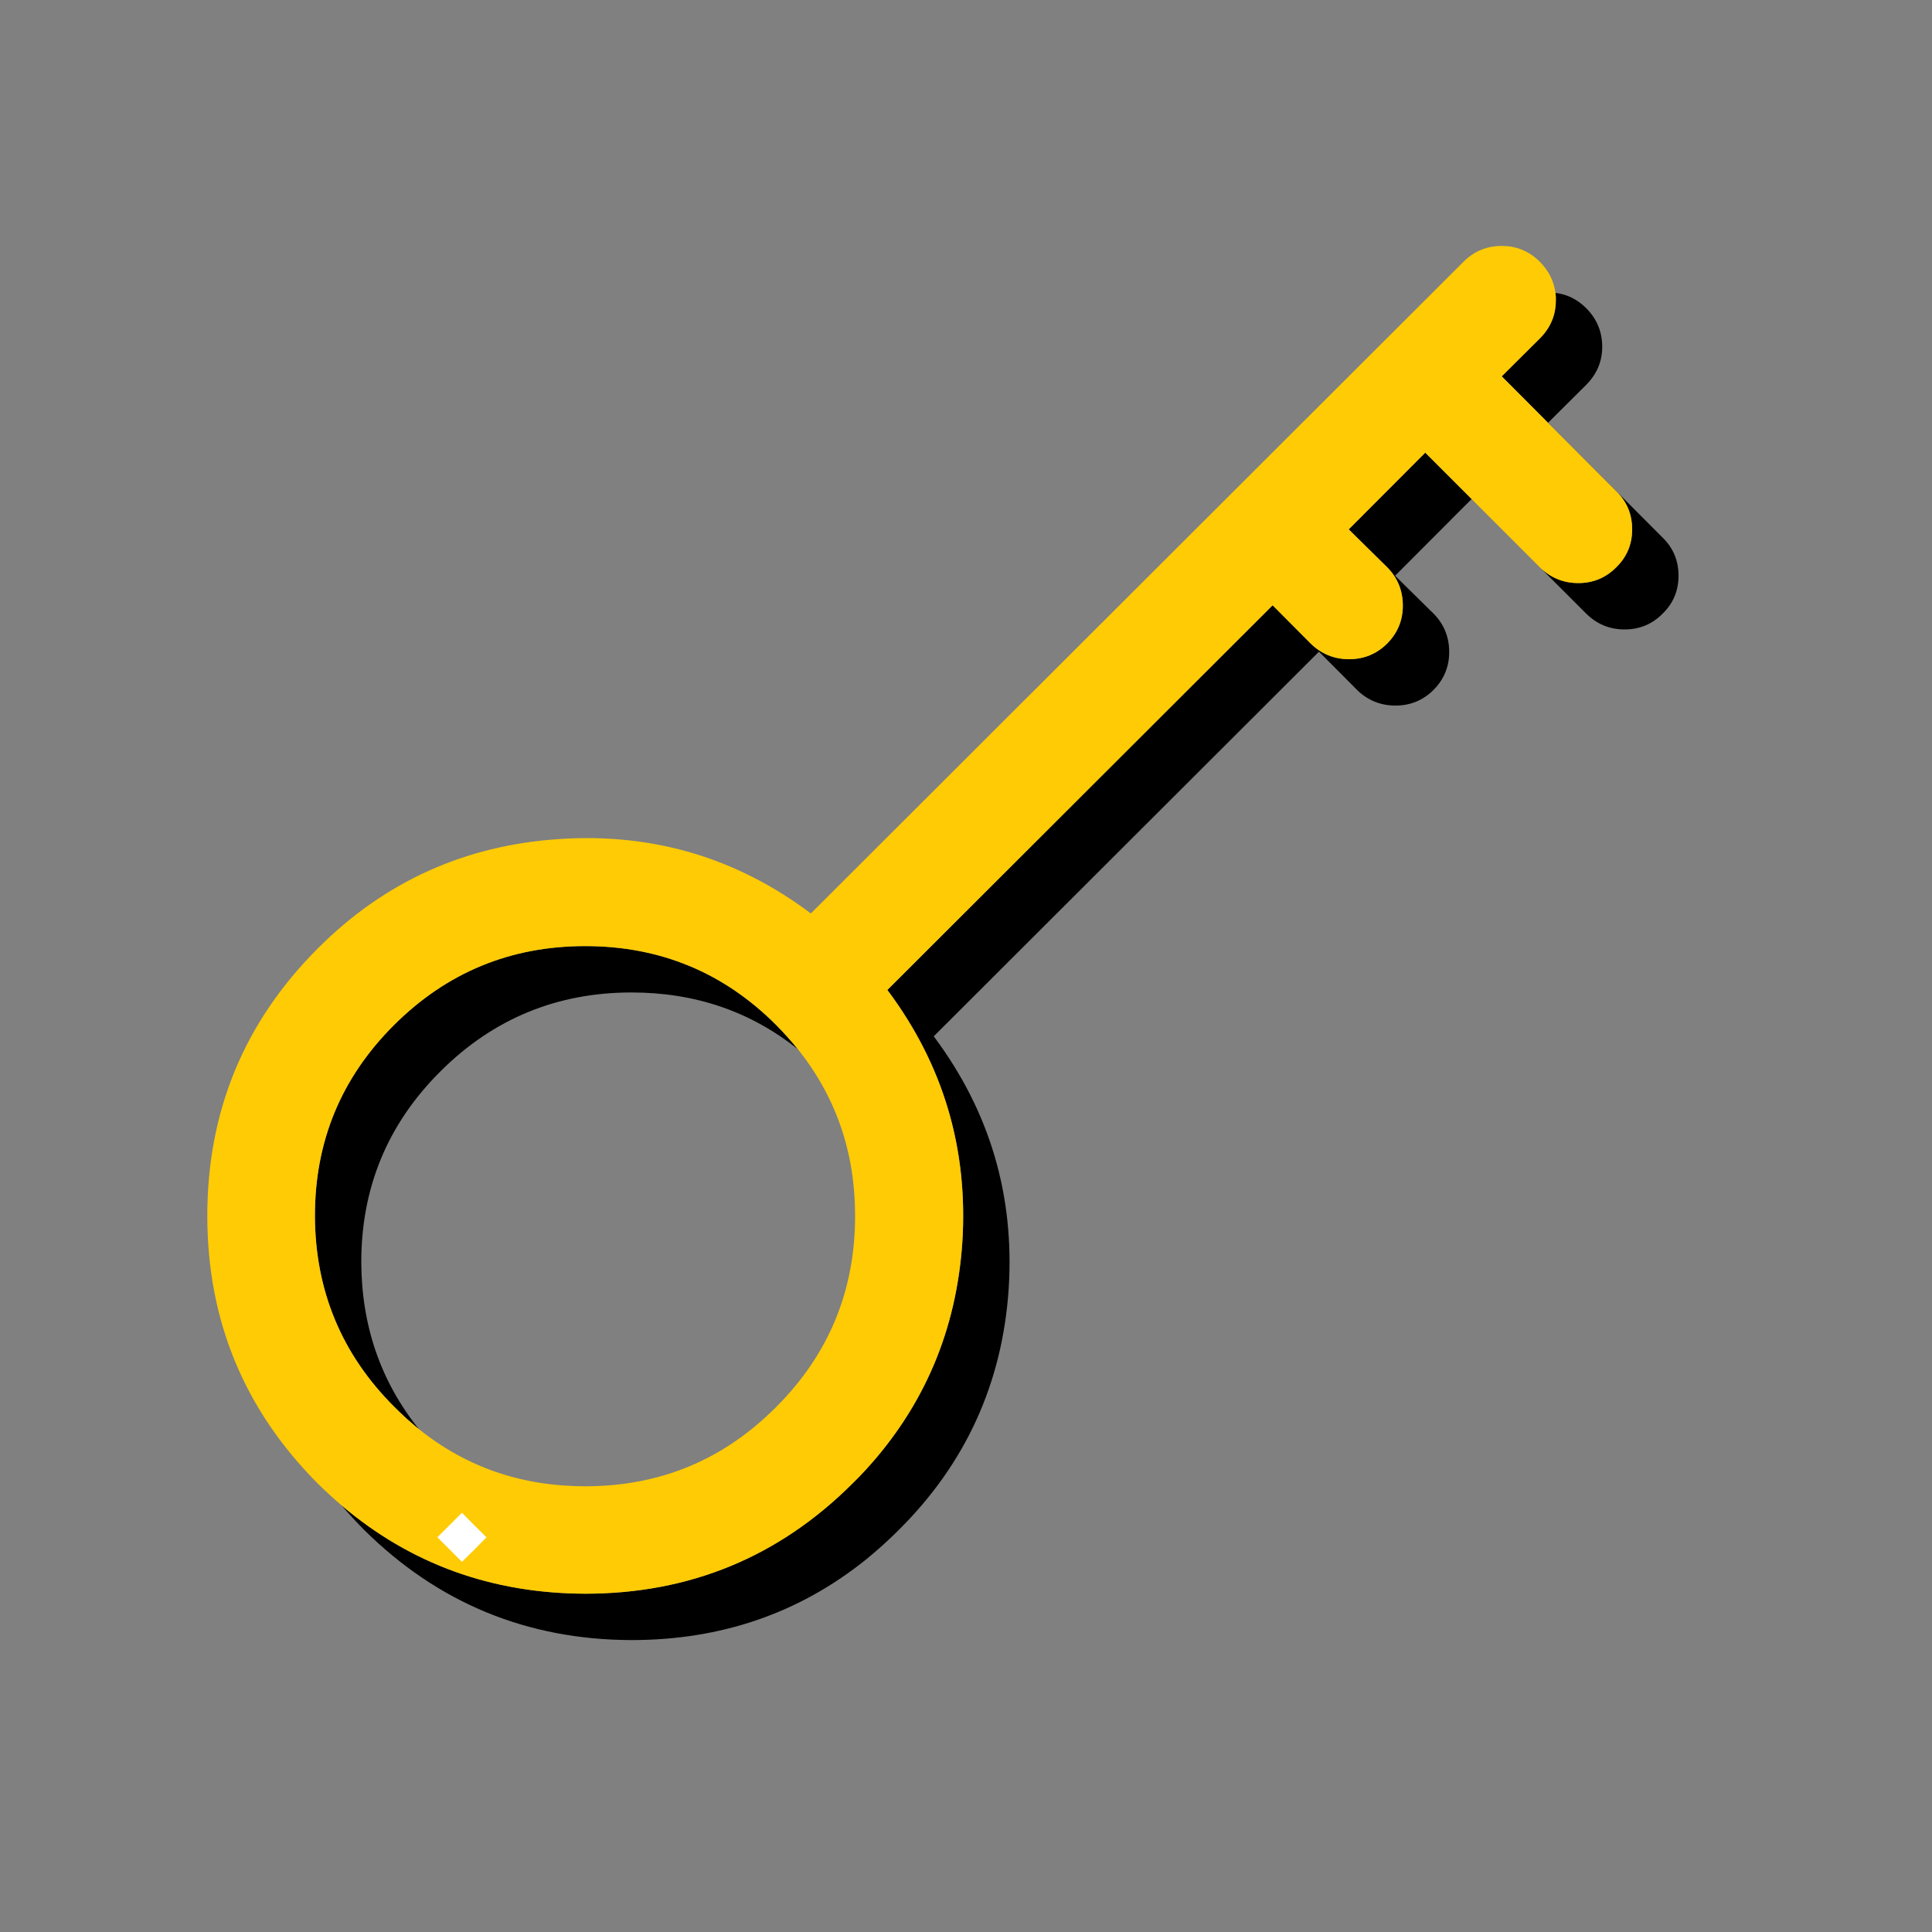 <?xml version="1.0" encoding="utf-8"?>
<svg id="key1" image-rendering="auto" baseProfile="basic" version="1.1" x="0px" y="0px" width="500" height="500" xmlns="http://www.w3.org/2000/svg" xmlns:xlink="http://www.w3.org/1999/xlink">
  <rect width="100%" height="100%" fill="#808080" stroke="none"/>
  <g id="Scene-1" overflow="visible">
    <path fill="#000" stroke="none" d="M380.85 129.15L368.85 117.15 349.05 137 359 146.8Q363.05 150.9 363.05 156.75 363.05 162.45 359 166.55 354.9 170.6 349.15 170.6 343.35 170.6 339.2 166.55L329.35 156.65 229.65 256.2Q251.35 285.2 249.05 321.5 246.75 355.65 224 380.45 222.4 382.2 220.65 383.9 192.05 412.45 151.45 412.45 115.2 412.35 88.4 389.6 91.15 392.8 94.2 395.9 122.9 424.35 163.45 424.45 198.1 424.45 224 403.7 228.45 400.1 232.65 395.9 258.6 370.1 261.05 333.5 263.35 297.2 241.65 268.2L341.35 168.65 351.2 178.55Q355.35 182.6 361.15 182.6 366.9 182.6 371 178.55 375.05 174.45 375.05 168.75 375.05 162.9 371 158.8L361.05 149 380.85 129.15M151.45 244.85Q122.45 244.85 101.95 265.3 81.5 285.7 81.5 314.65 81.6 343.7 102.05 364.1 103.65 365.7 105.3 367.2L107.6 369.2Q108 369.5 108.4 369.85 93.6 351.35 93.5 326.65 93.5 297.7 113.95 277.3 134.45 256.85 163.45 256.85 188.1 256.85 206.5 271.55 203.9 268.35 200.9 265.3 180.5 244.85 151.45 244.85M414.65 89.75Q414.65 83.9 410.5 79.75 407.1 76.35 402.55 75.8 402.6 76.3 402.65 76.8L402.65 77.75Q402.65 83.45 398.5 87.6L388.65 97.4 418.3 127.15Q422.4 131.15 422.4 137 422.4 142.8 418.3 146.8 414.25 150.9 408.45 150.9 402.85 150.9 398.75 147.05L410.5 158.8Q414.65 162.9 420.45 162.9 426.25 162.9 430.3 158.8 434.4 154.8 434.4 149 434.4 143.15 430.3 139.15L400.65 109.4 410.5 99.6Q414.65 95.45 414.65 89.75Z" test="Scene 1 copy"/>
    <path fill="#FFCB05" stroke="none" d="M388.65 63.65Q382.85 63.65 378.75 67.75L209.85 236.4Q180.95 214.7 144.65 217.15 108 219.6 82.2 245.5 53.65 274.1 53.65 314.65 53.65 355.2 82.2 383.9 85.25 386.9 88.4 389.6 115.2 412.35 151.45 412.45 192.05 412.45 220.65 383.9 222.4 382.2 224 380.45 246.75 355.65 249.05 321.5 251.35 285.2 229.65 256.2L329.35 156.65 339.2 166.55Q343.35 170.6 349.15 170.6 354.9 170.6 359 166.55 363.05 162.45 363.05 156.75 363.05 150.9 359 146.8L349.05 137 368.85 117.15 380.85 129.15 398.75 147.05Q402.85 150.9 408.45 150.9 414.25 150.9 418.3 146.8 422.4 142.8 422.4 137 422.4 131.15 418.3 127.15L388.65 97.4 398.5 87.6Q402.65 83.45 402.65 77.75L402.65 76.8Q402.6 76.3 402.55 75.8 401.95 71.2 398.5 67.75 394.4 63.65 388.65 63.65M101.95 265.3Q122.45 244.85 151.45 244.85 180.5 244.85 200.9 265.3 203.9 268.35 206.5 271.55 221.3 290.05 221.3 314.65 221.3 343.7 200.9 364.1 180.5 384.65 151.45 384.65 126.85 384.65 108.4 369.85 108 369.5 107.6 369.2L105.3 367.2Q103.65 365.7 102.05 364.1 81.6 343.7 81.5 314.65 81.5 285.7 101.95 265.3Z" test="Scene 1 copy"/>
    <g>
      <g id="stard35" transform="translate(-150.7 445.65)">
        <g display="none" id="star_0.8">
          <path fill="#FFF" stroke="none" d="M268.35 -96.65Q268.25 -96.6 268.7 -46.3L219.6 -46.4 268.45 -45.35 268.95 16.5 269.75 -45.35Q322.2 -47.35 322.15 -47.55L269.6 -46.45Q268.5 -96.6 268.35 -96.65Z" test="star"/>
          <animate attributeName="display" repeatCount="indefinite" dur="1.458s" keyTimes="0;.229;.257;.914;.943;1" values="none;inline;none;inline;none;none"/>
        </g>
        <g display="none" id="star_0.7">
          <path fill="#FFF" stroke="none" d="M272.35 -49.7Q270.35 -88.4 269 -93.65 267.65 -87.95 266.75 -48.75L223.15 -46.85 266.8 -42.75 269.35 8.45 272.45 -44.05Q312.8 -46.45 318.2 -47.6L272.35 -49.7Z" test="star"/>
          <animate attributeName="display" repeatCount="indefinite" dur="1.458s" keyTimes="0;.2;.229;.886;.914;1" values="none;inline;none;inline;none;none"/>
        </g>
        <g display="none" id="star_0.6">
          <path fill="#FFF" stroke="none" d="M275.1 -52.95Q272.2 -80.2 269.6 -90.75 267.1 -79.35 264.75 -51.2L226.65 -47.3 265.2 -40.2 269.8 .35 275.15 -42.8Q303.45 -45.5 314.25 -47.65L275.1 -52.95Z" test="star"/>
          <animate attributeName="display" repeatCount="indefinite" dur="1.458s" keyTimes="0;.171;.2;.857;.886;1" values="none;inline;none;inline;none;none"/>
        </g>
        <g display="none" id="star_0.5">
          <path fill="#FFF" stroke="none" d="M270.2 -87.8L262.8 -53.65 230.15 -47.75 263.55 -37.6 270.2 -7.7 277.85 -41.5 310.25 -47.75 277.85 -56.2 270.2 -87.8Z" test="star"/>
          <animate attributeName="display" repeatCount="indefinite" dur="1.458s" keyTimes="0;.143;.171;.829;.857;1" values="none;inline;none;inline;none;none"/>
        </g>
        <g display="none" id="star_0.4">
          <path fill="#FFF" stroke="none" d="M277.4 -55.45L270.2 -79.75 263.4 -53.75 238.2 -47.75 263.95 -38.75 270.2 -15.75 277.35 -41.4 302.2 -47.75 277.4 -55.45Z" test="star"/>
          <animate attributeName="display" repeatCount="indefinite" dur="1.458s" keyTimes="0;.114;.143;.8;.829;1" values="none;inline;none;inline;none;none"/>
        </g>
        <g display="none" id="star_0.3">
          <path fill="#FFF" stroke="none" d="M276.9 -54.65L270.25 -71.7 264.05 -53.8 246.3 -47.75 264.4 -39.95 270.25 -23.8 276.8 -41.35 294.2 -47.75 276.9 -54.65Z" test="star"/>
          <animate attributeName="display" repeatCount="indefinite" dur="1.458s" keyTimes="0;.086;.114;.771;.8;1" values="none;inline;none;inline;none;none"/>
        </g>
        <g display="none" id="star_0.2">
          <path fill="#FFF" stroke="none" d="M270.25 -63.65L264.65 -53.9 254.35 -47.75 264.8 -41.1 270.25 -31.85 276.3 -41.25 286.15 -47.75 276.45 -53.9 270.25 -63.65Z" test="star"/>
          <animate attributeName="display" repeatCount="indefinite" dur="1.458s" keyTimes="0;.057;.086;.743;.771;1" values="none;inline;none;inline;none;none"/>
        </g>
        <g display="none" id="star_0.1">
          <path fill="#FFF" stroke="none" d="M274.95 -52.4L270.25 -58.9 265.85 -52.4 259.15 -47.75 266.05 -42.75 270.25 -36.65 274.9 -42.9 281.4 -47.75 274.95 -52.4Z" test="star"/>
          <animate attributeName="display" repeatCount="indefinite" dur="1.458s" keyTimes="0;.029;.057;.714;.743;1" values="none;inline;none;inline;none;none"/>
        </g>
        <g id="star_0.0">
          <path fill="#FFF" stroke="none" d="M270.25 -54.15L267.05 -50.95 263.9 -47.8 267.25 -44.45 270.25 -41.45 273.45 -44.6 276.6 -47.8 273.4 -50.95 270.25 -54.15Z" test="star"/>
          <animate attributeName="display" repeatCount="indefinite" dur="1.458s" keyTimes="0;.029;.686;.714;1" values="inline;none;inline;none;none"/>
        </g>
      </g>
      <animate attributeName="display" repeatCount="indefinite" dur="1.458s" keyTimes="0;.686;1" values="inline;none;none"/>
    </g>
    <g display="none">
      <g id="staro4d35" transform="translate(121.8 117.8)">
        <g display="none" id="star_0.8">
          <path fill="#FFF" stroke="none" d="M268.35 -96.65Q268.25 -96.6 268.7 -46.3L219.6 -46.4 268.45 -45.35 268.95 16.5 269.75 -45.35Q322.2 -47.35 322.15 -47.55L269.6 -46.45Q268.5 -96.6 268.35 -96.65Z" test="star"/>
          <animate attributeName="display" repeatCount="indefinite" dur="1.458s" keyTimes="0;.343;.371;.943;.971;1" values="none;inline;none;inline;none;none"/>
        </g>
        <g display="none" id="star_0.7">
          <path fill="#FFF" stroke="none" d="M272.35 -49.7Q270.35 -88.4 269 -93.65 267.65 -87.95 266.75 -48.75L223.15 -46.85 266.8 -42.75 269.35 8.45 272.45 -44.05Q312.8 -46.45 318.2 -47.6L272.35 -49.7Z" test="star"/>
          <animate attributeName="display" repeatCount="indefinite" dur="1.458s" keyTimes="0;.314;.343;.914;.943;1" values="none;inline;none;inline;none;none"/>
        </g>
        <g display="none" id="star_0.6">
          <path fill="#FFF" stroke="none" d="M275.1 -52.95Q272.2 -80.2 269.6 -90.75 267.1 -79.35 264.75 -51.2L226.65 -47.3 265.2 -40.2 269.8 .35 275.15 -42.8Q303.45 -45.5 314.25 -47.65L275.1 -52.95Z" test="star"/>
          <animate attributeName="display" repeatCount="indefinite" dur="1.458s" keyTimes="0;.286;.314;.886;.914;1" values="none;inline;none;inline;none;none"/>
        </g>
        <g display="none" id="star_0.5">
          <path fill="#FFF" stroke="none" d="M270.2 -87.8L262.8 -53.65 230.15 -47.75 263.55 -37.6 270.2 -7.7 277.85 -41.5 310.25 -47.75 277.85 -56.2 270.2 -87.8Z" test="star"/>
          <animate attributeName="display" repeatCount="indefinite" dur="1.458s" keyTimes="0;.257;.286;.857;.886;1" values="none;inline;none;inline;none;none"/>
        </g>
        <g display="none" id="star_0.4">
          <path fill="#FFF" stroke="none" d="M277.4 -55.45L270.2 -79.75 263.4 -53.75 238.2 -47.75 263.95 -38.75 270.2 -15.75 277.35 -41.4 302.2 -47.75 277.4 -55.45Z" test="star"/>
          <animate attributeName="display" repeatCount="indefinite" dur="1.458s" keyTimes="0;.229;.257;.829;.857;1" values="none;inline;none;inline;none;none"/>
        </g>
        <g display="none" id="star_0.3">
          <path fill="#FFF" stroke="none" d="M276.9 -54.65L270.25 -71.7 264.05 -53.8 246.3 -47.75 264.4 -39.95 270.25 -23.8 276.8 -41.35 294.2 -47.75 276.9 -54.65Z" test="star"/>
          <animate attributeName="display" repeatCount="indefinite" dur="1.458s" keyTimes="0;.2;.229;.8;.829;1" values="none;inline;none;inline;none;none"/>
        </g>
        <g display="none" id="star_0.2">
          <path fill="#FFF" stroke="none" d="M270.25 -63.65L264.65 -53.9 254.35 -47.75 264.8 -41.1 270.25 -31.85 276.3 -41.25 286.15 -47.75 276.45 -53.9 270.25 -63.65Z" test="star"/>
          <animate attributeName="display" repeatCount="indefinite" dur="1.458s" keyTimes="0;.171;.2;.771;.8;1" values="none;inline;none;inline;none;none"/>
        </g>
        <g display="none" id="star_0.1">
          <path fill="#FFF" stroke="none" d="M274.95 -52.4L270.25 -58.9 265.85 -52.4 259.15 -47.75 266.05 -42.75 270.25 -36.65 274.9 -42.9 281.4 -47.75 274.95 -52.4Z" test="star"/>
          <animate attributeName="display" repeatCount="indefinite" dur="1.458s" keyTimes="0;.143;.171;.743;.771;1" values="none;inline;none;inline;none;none"/>
        </g>
        <g display="none" id="star_0.0">
          <path fill="#FFF" stroke="none" d="M270.25 -54.15L267.05 -50.95 263.9 -47.8 267.25 -44.45 270.25 -41.45 273.45 -44.6 276.6 -47.8 273.4 -50.95 270.25 -54.15Z" test="star"/>
          <animate attributeName="display" repeatCount="indefinite" dur="1.458s" keyTimes="0;.114;.143;.714;.743;1" values="none;inline;none;inline;none;none"/>
        </g>
      </g>
      <animate attributeName="display" repeatCount="indefinite" dur="1.458s" keyTimes="0;.114;.714;1" values="none;inline;none;none"/>
    </g>
    <g display="none">
      <g id="staro21d35" transform="translate(-179.8 299)">
        <g display="none" id="star_0.8">
          <path fill="#FFF" stroke="none" d="M268.35 -96.65Q268.25 -96.6 268.7 -46.3L219.6 -46.4 268.45 -45.35 268.95 16.5 269.75 -45.35Q322.2 -47.35 322.15 -47.55L269.6 -46.45Q268.5 -96.6 268.35 -96.65Z" test="star"/>
          <animate attributeName="display" repeatCount="indefinite" dur="1.458s" keyTimes="0;.829;.857;1" values="none;inline;none;none"/>
        </g>
        <g display="none" id="star_0.7">
          <path fill="#FFF" stroke="none" d="M272.35 -49.7Q270.35 -88.4 269 -93.65 267.65 -87.95 266.75 -48.75L223.15 -46.85 266.8 -42.75 269.35 8.45 272.45 -44.05Q312.8 -46.45 318.2 -47.6L272.35 -49.7Z" test="star"/>
          <animate attributeName="display" repeatCount="indefinite" dur="1.458s" keyTimes="0;.8;.829;1" values="none;inline;none;none"/>
        </g>
        <g display="none" id="star_0.6">
          <path fill="#FFF" stroke="none" d="M275.1 -52.95Q272.2 -80.2 269.6 -90.75 267.1 -79.35 264.75 -51.2L226.65 -47.3 265.2 -40.2 269.8 .35 275.15 -42.8Q303.45 -45.5 314.25 -47.65L275.1 -52.95Z" test="star"/>
          <animate attributeName="display" repeatCount="indefinite" dur="1.458s" keyTimes="0;.771;.8;1" values="none;inline;none;none"/>
        </g>
        <g display="none" id="star_0.5">
          <path fill="#FFF" stroke="none" d="M270.2 -87.8L262.8 -53.65 230.15 -47.75 263.55 -37.6 270.2 -7.7 277.85 -41.5 310.25 -47.75 277.85 -56.2 270.2 -87.8Z" test="star"/>
          <animate attributeName="display" repeatCount="indefinite" dur="1.458s" keyTimes="0;.743;.771;1" values="none;inline;none;none"/>
        </g>
        <g display="none" id="star_0.4">
          <path fill="#FFF" stroke="none" d="M277.4 -55.45L270.2 -79.75 263.4 -53.75 238.2 -47.75 263.95 -38.75 270.2 -15.75 277.35 -41.4 302.2 -47.75 277.4 -55.45Z" test="star"/>
          <animate attributeName="display" repeatCount="indefinite" dur="1.458s" keyTimes="0;.714;.743;1" values="none;inline;none;none"/>
        </g>
        <g display="none" id="star_0.3">
          <path fill="#FFF" stroke="none" d="M276.9 -54.65L270.25 -71.7 264.05 -53.8 246.3 -47.75 264.4 -39.95 270.25 -23.8 276.8 -41.35 294.2 -47.75 276.9 -54.65Z" test="star"/>
          <animate attributeName="display" repeatCount="indefinite" dur="1.458s" keyTimes="0;.686;.714;1" values="none;inline;none;none"/>
        </g>
        <g display="none" id="star_0.2">
          <path fill="#FFF" stroke="none" d="M270.25 -63.65L264.65 -53.9 254.35 -47.75 264.8 -41.1 270.25 -31.85 276.3 -41.25 286.15 -47.75 276.45 -53.9 270.25 -63.65Z" test="star"/>
          <animate attributeName="display" repeatCount="indefinite" dur="1.458s" keyTimes="0;.657;.686;1" values="none;inline;none;none"/>
        </g>
        <g display="none" id="star_0.1">
          <path fill="#FFF" stroke="none" d="M274.95 -52.4L270.25 -58.9 265.85 -52.4 259.15 -47.75 266.05 -42.75 270.25 -36.65 274.9 -42.9 281.4 -47.75 274.95 -52.4Z" test="star"/>
          <animate attributeName="display" repeatCount="indefinite" dur="1.458s" keyTimes="0;.629;.657;1" values="none;inline;none;none"/>
        </g>
        <g display="none" id="star_0.0">
          <path fill="#FFF" stroke="none" d="M270.25 -54.15L267.05 -50.95 263.9 -47.8 267.25 -44.45 270.25 -41.45 273.45 -44.6 276.6 -47.8 273.4 -50.95 270.25 -54.15Z" test="star"/>
          <animate attributeName="display" repeatCount="indefinite" dur="1.458s" keyTimes="0;.6;.629;1" values="none;inline;none;none"/>
        </g>
      </g>
      <animate attributeName="display" repeatCount="indefinite" dur="1.458s" keyTimes="0;.6;1" values="none;inline;inline"/>
    </g>
    <g display="none">
      <g id="staro13d35" transform="translate(75.8 201.7)">
        <g display="none" id="star_0.8">
          <path fill="#FFF" stroke="none" d="M268.35 -96.65Q268.25 -96.6 268.7 -46.3L219.6 -46.4 268.45 -45.35 268.95 16.5 269.75 -45.35Q322.2 -47.35 322.15 -47.55L269.6 -46.45Q268.5 -96.6 268.35 -96.65Z" test="star"/>
          <animate attributeName="display" repeatCount="indefinite" dur="1.458s" keyTimes="0;.6;.629;1" values="none;inline;none;none"/>
        </g>
        <g display="none" id="star_0.7">
          <path fill="#FFF" stroke="none" d="M272.35 -49.7Q270.35 -88.4 269 -93.65 267.65 -87.95 266.75 -48.75L223.15 -46.85 266.8 -42.75 269.35 8.45 272.45 -44.05Q312.8 -46.45 318.2 -47.6L272.35 -49.7Z" test="star"/>
          <animate attributeName="display" repeatCount="indefinite" dur="1.458s" keyTimes="0;.571;.6;1" values="none;inline;none;none"/>
        </g>
        <g display="none" id="star_0.6">
          <path fill="#FFF" stroke="none" d="M275.1 -52.95Q272.2 -80.2 269.6 -90.75 267.1 -79.35 264.75 -51.2L226.65 -47.3 265.2 -40.2 269.8 .35 275.15 -42.8Q303.45 -45.5 314.25 -47.65L275.1 -52.95Z" test="star"/>
          <animate attributeName="display" repeatCount="indefinite" dur="1.458s" keyTimes="0;.543;.571;1" values="none;inline;none;none"/>
        </g>
        <g display="none" id="star_0.5">
          <path fill="#FFF" stroke="none" d="M270.2 -87.8L262.8 -53.65 230.15 -47.75 263.55 -37.6 270.2 -7.7 277.85 -41.5 310.25 -47.75 277.85 -56.2 270.2 -87.8Z" test="star"/>
          <animate attributeName="display" repeatCount="indefinite" dur="1.458s" keyTimes="0;.514;.543;1" values="none;inline;none;none"/>
        </g>
        <g display="none" id="star_0.4">
          <path fill="#FFF" stroke="none" d="M277.4 -55.45L270.2 -79.75 263.4 -53.75 238.2 -47.75 263.95 -38.75 270.2 -15.75 277.35 -41.4 302.2 -47.75 277.4 -55.45Z" test="star"/>
          <animate attributeName="display" repeatCount="indefinite" dur="1.458s" keyTimes="0;.486;.514;1" values="none;inline;none;none"/>
        </g>
        <g display="none" id="star_0.3">
          <path fill="#FFF" stroke="none" d="M276.9 -54.65L270.25 -71.7 264.05 -53.8 246.3 -47.75 264.4 -39.95 270.25 -23.8 276.8 -41.35 294.2 -47.75 276.9 -54.65Z" test="star"/>
          <animate attributeName="display" repeatCount="indefinite" dur="1.458s" keyTimes="0;.457;.486;1" values="none;inline;none;none"/>
        </g>
        <g display="none" id="star_0.2">
          <path fill="#FFF" stroke="none" d="M270.25 -63.65L264.65 -53.9 254.35 -47.75 264.8 -41.1 270.25 -31.85 276.3 -41.25 286.15 -47.75 276.45 -53.9 270.25 -63.65Z" test="star"/>
          <animate attributeName="display" repeatCount="indefinite" dur="1.458s" keyTimes="0;.429;.457;1" values="none;inline;none;none"/>
        </g>
        <g display="none" id="star_0.1">
          <path fill="#FFF" stroke="none" d="M274.95 -52.4L270.25 -58.9 265.85 -52.4 259.15 -47.75 266.05 -42.75 270.25 -36.65 274.9 -42.9 281.4 -47.75 274.95 -52.4Z" test="star"/>
          <animate attributeName="display" repeatCount="indefinite" dur="1.458s" keyTimes="0;.4;.429;1" values="none;inline;none;none"/>
        </g>
        <g display="none" id="star_0.0">
          <path fill="#FFF" stroke="none" d="M270.25 -54.15L267.05 -50.95 263.9 -47.8 267.25 -44.45 270.25 -41.45 273.45 -44.6 276.6 -47.8 273.4 -50.95 270.25 -54.15Z" test="star"/>
          <animate attributeName="display" repeatCount="indefinite" dur="1.458s" keyTimes="0;.371;.4;1" values="none;inline;none;none"/>
        </g>
      </g>
      <animate attributeName="display" repeatCount="indefinite" dur="1.458s" keyTimes="0;.371;1" values="none;inline;inline"/>
    </g>
    <g display="none">
      <g id="staro10d35" transform="translate(-48.8 298.3)">
        <g display="none" id="star_0.8">
          <path fill="#FFF" stroke="none" d="M268.35 -96.65Q268.25 -96.6 268.7 -46.3L219.6 -46.4 268.45 -45.35 268.95 16.5 269.75 -45.35Q322.2 -47.35 322.15 -47.55L269.6 -46.45Q268.5 -96.6 268.35 -96.65Z" test="star"/>
          <animate attributeName="display" repeatCount="indefinite" dur="1.458s" keyTimes="0;.514;.543;1" values="none;inline;none;none"/>
        </g>
        <g display="none" id="star_0.7">
          <path fill="#FFF" stroke="none" d="M272.35 -49.7Q270.35 -88.4 269 -93.65 267.65 -87.95 266.75 -48.75L223.15 -46.85 266.8 -42.75 269.35 8.45 272.45 -44.05Q312.8 -46.45 318.2 -47.6L272.35 -49.7Z" test="star"/>
          <animate attributeName="display" repeatCount="indefinite" dur="1.458s" keyTimes="0;.486;.514;1" values="none;inline;none;none"/>
        </g>
        <g display="none" id="star_0.6">
          <path fill="#FFF" stroke="none" d="M275.1 -52.95Q272.2 -80.2 269.6 -90.75 267.1 -79.35 264.75 -51.2L226.65 -47.3 265.2 -40.2 269.8 .35 275.15 -42.8Q303.45 -45.5 314.25 -47.65L275.1 -52.95Z" test="star"/>
          <animate attributeName="display" repeatCount="indefinite" dur="1.458s" keyTimes="0;.457;.486;.971;1" values="none;inline;none;inline;inline"/>
        </g>
        <g display="none" id="star_0.5">
          <path fill="#FFF" stroke="none" d="M270.2 -87.8L262.8 -53.65 230.15 -47.75 263.55 -37.6 270.2 -7.7 277.85 -41.5 310.25 -47.75 277.85 -56.2 270.2 -87.8Z" test="star"/>
          <animate attributeName="display" repeatCount="indefinite" dur="1.458s" keyTimes="0;.429;.457;.943;.971;1" values="none;inline;none;inline;none;none"/>
        </g>
        <g display="none" id="star_0.4">
          <path fill="#FFF" stroke="none" d="M277.4 -55.45L270.2 -79.75 263.4 -53.75 238.2 -47.75 263.95 -38.75 270.2 -15.75 277.35 -41.4 302.2 -47.75 277.4 -55.45Z" test="star"/>
          <animate attributeName="display" repeatCount="indefinite" dur="1.458s" keyTimes="0;.4;.429;.914;.943;1" values="none;inline;none;inline;none;none"/>
        </g>
        <g display="none" id="star_0.3">
          <path fill="#FFF" stroke="none" d="M276.9 -54.65L270.25 -71.7 264.05 -53.8 246.3 -47.75 264.4 -39.95 270.25 -23.8 276.8 -41.35 294.2 -47.75 276.9 -54.65Z" test="star"/>
          <animate attributeName="display" repeatCount="indefinite" dur="1.458s" keyTimes="0;.371;.4;.886;.914;1" values="none;inline;none;inline;none;none"/>
        </g>
        <g display="none" id="star_0.2">
          <path fill="#FFF" stroke="none" d="M270.25 -63.65L264.65 -53.9 254.35 -47.75 264.8 -41.1 270.25 -31.85 276.3 -41.25 286.15 -47.75 276.45 -53.9 270.25 -63.65Z" test="star"/>
          <animate attributeName="display" repeatCount="indefinite" dur="1.458s" keyTimes="0;.343;.371;.857;.886;1" values="none;inline;none;inline;none;none"/>
        </g>
        <g display="none" id="star_0.1">
          <path fill="#FFF" stroke="none" d="M274.95 -52.4L270.25 -58.9 265.85 -52.4 259.15 -47.75 266.05 -42.75 270.25 -36.65 274.9 -42.9 281.4 -47.75 274.95 -52.4Z" test="star"/>
          <animate attributeName="display" repeatCount="indefinite" dur="1.458s" keyTimes="0;.314;.343;.829;.857;1" values="none;inline;none;inline;none;none"/>
        </g>
        <g display="none" id="star_0.0">
          <path fill="#FFF" stroke="none" d="M270.25 -54.15L267.05 -50.95 263.9 -47.8 267.25 -44.45 270.25 -41.45 273.45 -44.6 276.6 -47.8 273.4 -50.95 270.25 -54.15Z" test="star"/>
          <animate attributeName="display" repeatCount="indefinite" dur="1.458s" keyTimes="0;.286;.314;.8;.829;1" values="none;inline;none;inline;none;none"/>
        </g>
      </g>
      <animate attributeName="display" repeatCount="indefinite" dur="1.458s" keyTimes="0;.286;.8;1" values="none;inline;none;none"/>
    </g>
  </g>
</svg>